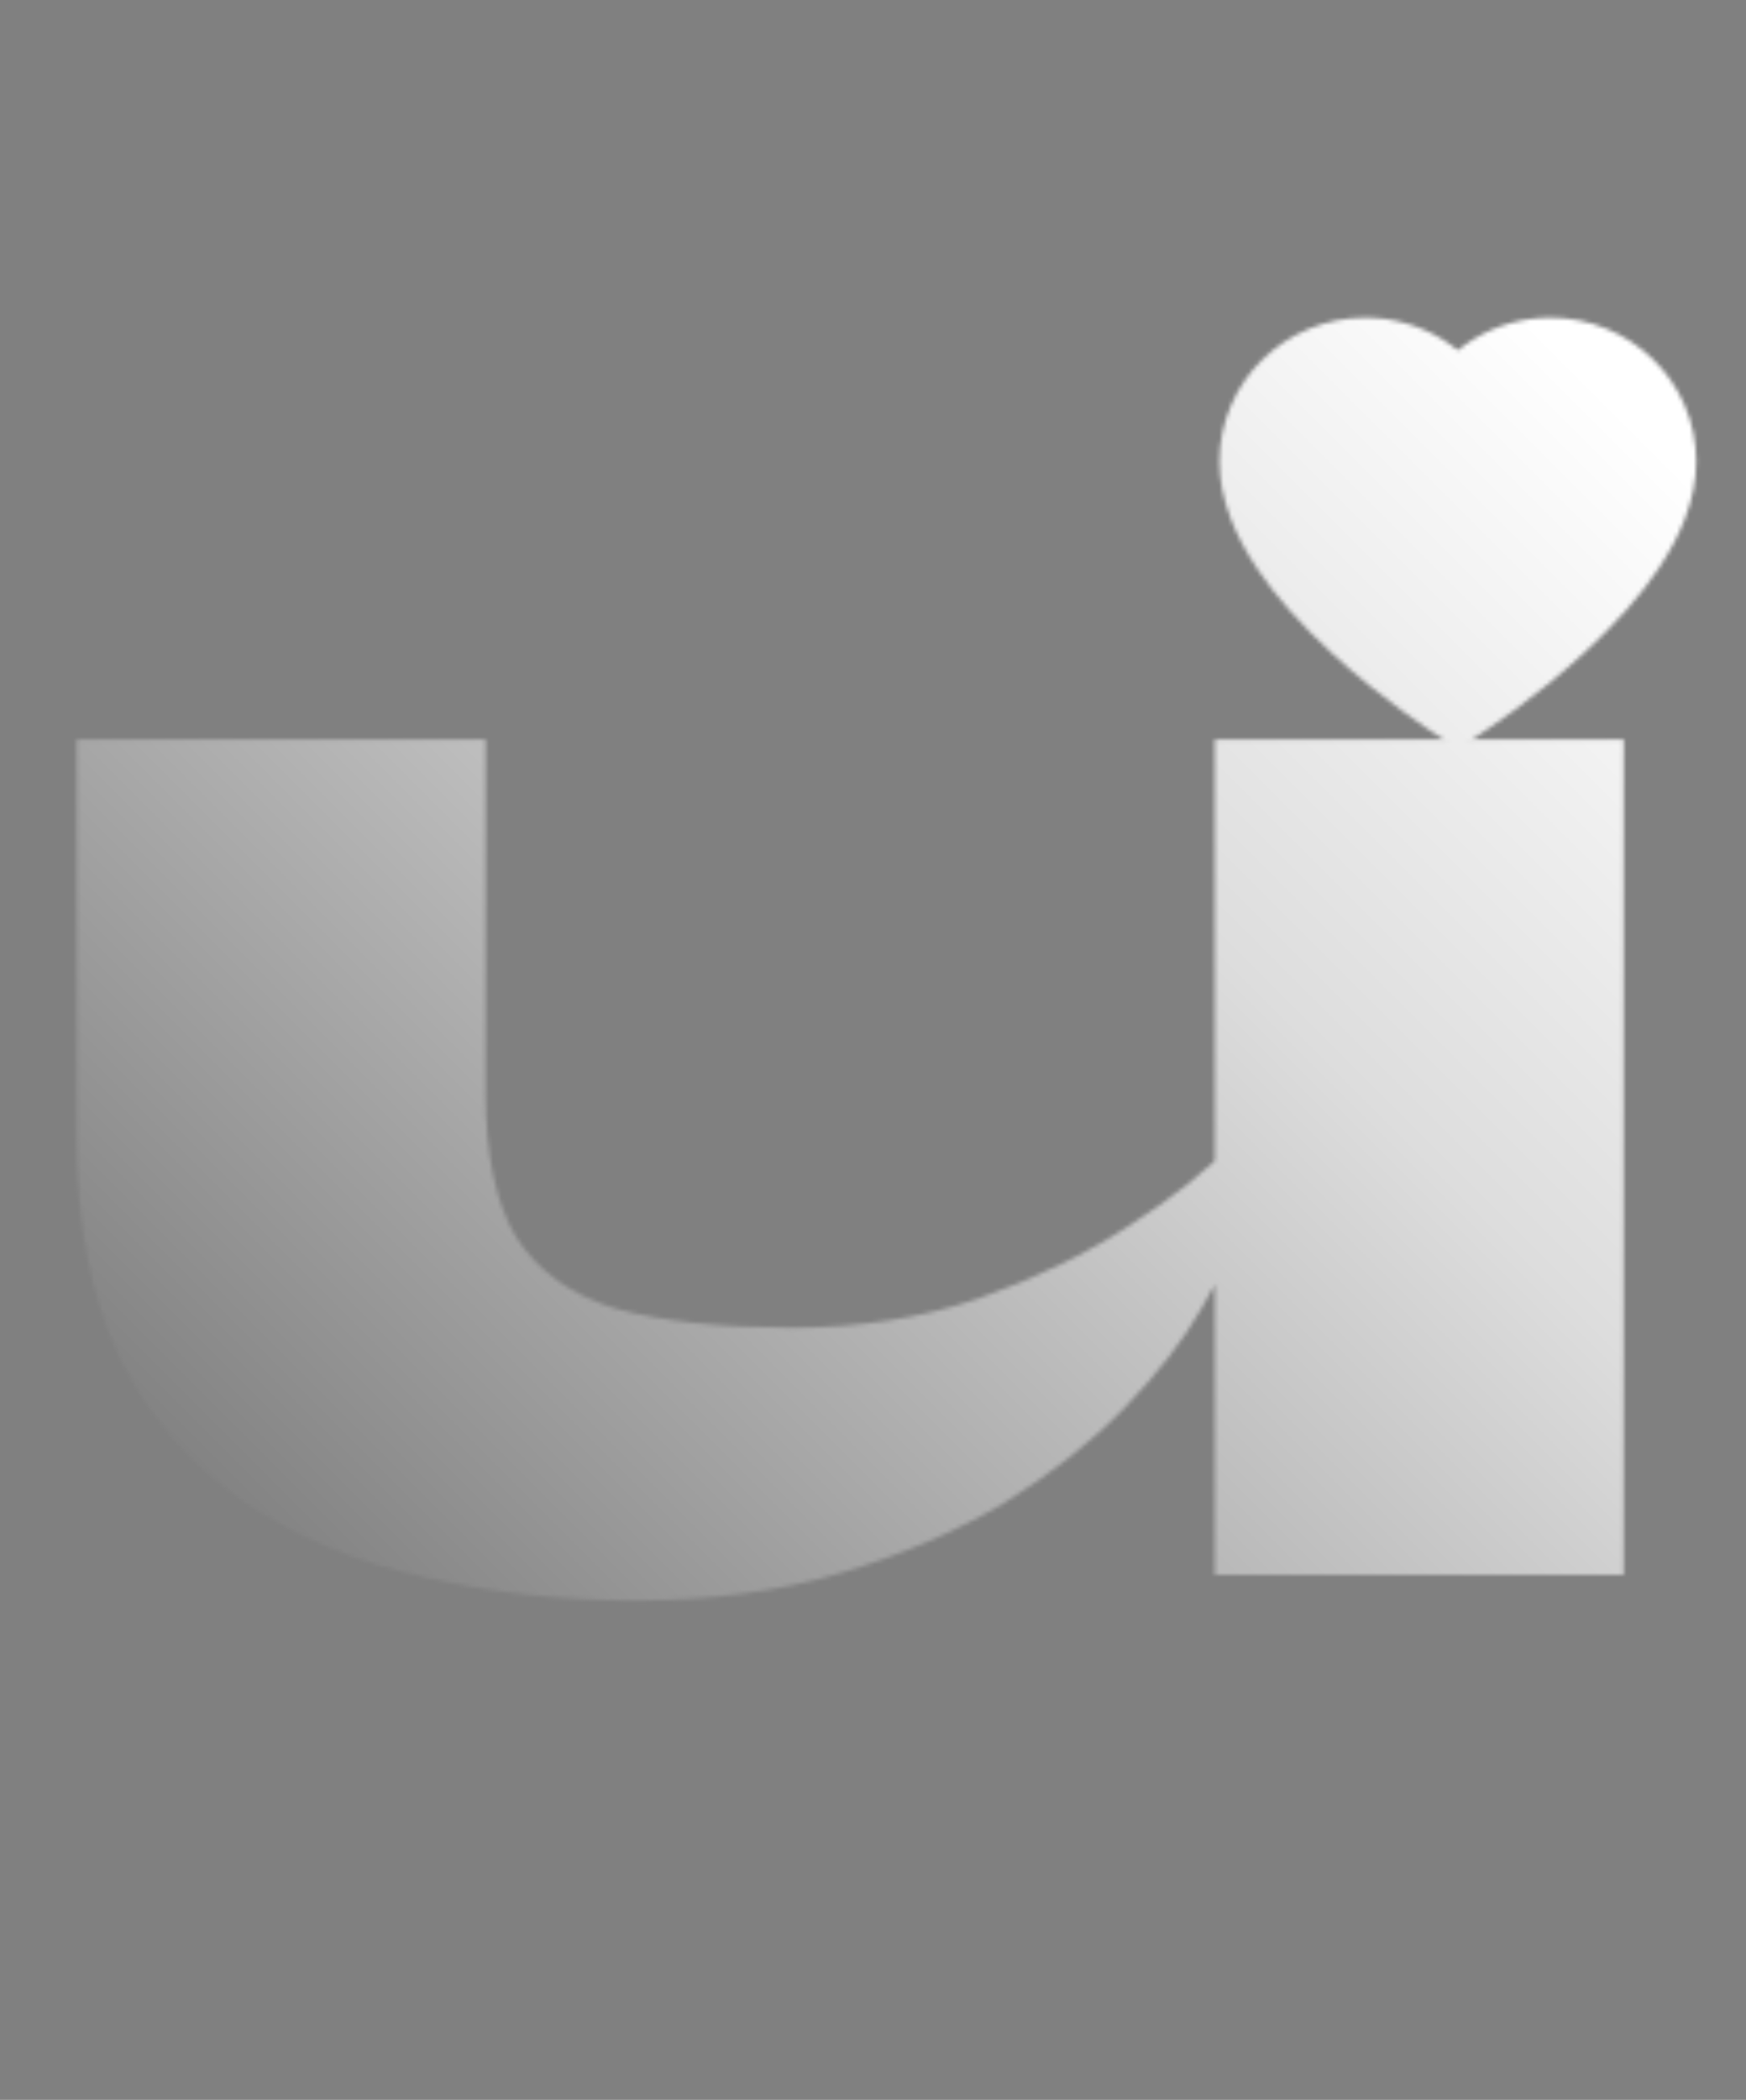 <svg width="416" height="500" viewBox="0 0 416 500" fill="none" xmlns="http://www.w3.org/2000/svg">
<rect x="0" y="0" width="416" height="500" fill="#808080" stroke="none"/>
<mask id="mask0_1814_1793" style="mask-type:alpha" maskUnits="userSpaceOnUse" x="18" y="59" width="397" height="323">
<path d="M401.38 96.505C399.618 92.424 397.077 88.726 393.899 85.618C390.719 82.501 386.97 80.024 382.855 78.321C378.588 76.549 374.012 75.642 369.392 75.652C362.91 75.652 356.586 77.427 351.09 80.78C349.776 81.582 348.527 82.463 347.343 83.423C346.16 82.463 344.911 81.582 343.596 80.78C338.1 77.427 331.776 75.652 325.295 75.652C320.627 75.652 316.104 76.546 311.831 78.321C307.703 80.031 303.982 82.489 300.787 85.618C297.606 88.723 295.064 92.421 293.306 96.505C291.479 100.751 290.545 105.261 290.545 109.902C290.545 114.28 291.439 118.842 293.214 123.484C294.7 127.362 296.83 131.385 299.552 135.448C303.864 141.877 309.794 148.582 317.156 155.38C329.357 166.647 341.44 174.431 341.953 174.746L345.069 176.745C346.449 177.626 348.224 177.626 349.605 176.745L352.721 174.746C353.233 174.418 365.303 166.647 377.517 155.38C384.88 148.582 390.809 141.877 395.122 135.448C397.843 131.385 399.986 127.362 401.459 123.484C403.234 118.842 404.128 114.28 404.128 109.902C404.141 105.261 403.208 100.751 401.38 96.505Z" fill="url(#paint0_linear_1814_1793)"/>
<path d="M386.863 375H289.437V176.088H386.863V375ZM293.496 272.297L294.308 291.782C293.496 297.465 290.79 304.095 286.189 311.673C281.859 319.251 275.77 327.099 267.922 335.218C260.074 343.337 250.466 350.914 239.1 357.95C227.734 364.716 214.743 370.264 200.13 374.594C185.516 378.924 169.278 381.089 151.416 381.089C133.555 381.089 116.641 379.195 100.674 375.406C84.707 371.888 70.499 365.934 58.05 357.544C45.601 349.155 35.858 337.924 28.822 323.851C21.786 309.508 18.267 291.647 18.267 270.267V176.088H115.694V260.118C115.694 275.003 118.129 286.505 123 294.623C128.142 302.742 136.126 308.425 146.951 311.673C157.776 314.65 171.714 316.138 188.763 316.138C204.73 316.138 219.479 313.838 233.011 309.237C246.813 304.366 258.856 298.548 269.14 291.782C279.694 285.016 287.813 278.521 293.496 272.297Z" fill="url(#paint1_linear_1814_1793)"/>
</mask>
<g mask="url(#mask0_1814_1793)">
<rect x="-411.363" y="-555.912" width="1311.61" height="1311.61" fill="url(#paint2_linear_1814_1793)"/>
</g>
<defs>
<linearGradient id="paint0_linear_1814_1793" x1="347.337" y1="75.652" x2="347.337" y2="177.405" gradientUnits="userSpaceOnUse">
<stop stop-color="#FF59C7"/>
<stop offset="0" stop-color="#FF59C7"/>
<stop offset="1" stop-color="#FF00A9"/>
</linearGradient>
<linearGradient id="paint1_linear_1814_1793" x1="207.692" y1="0" x2="45.6" y2="450.709" gradientUnits="userSpaceOnUse">
<stop stop-color="#FF59C7"/>
<stop offset="0" stop-color="#FF59C7"/>
<stop offset="1" stop-color="#C60083"/>
</linearGradient>
<linearGradient id="paint2_linear_1814_1793" x1="-232.508" y1="603.669" x2="330.142" y2="41.019" gradientUnits="userSpaceOnUse">
<stop/>
<stop offset="0.801" stop-color="#DDDDDD"/>
<stop offset="1" stop-color="white"/>
</linearGradient>
</defs>
</svg>
